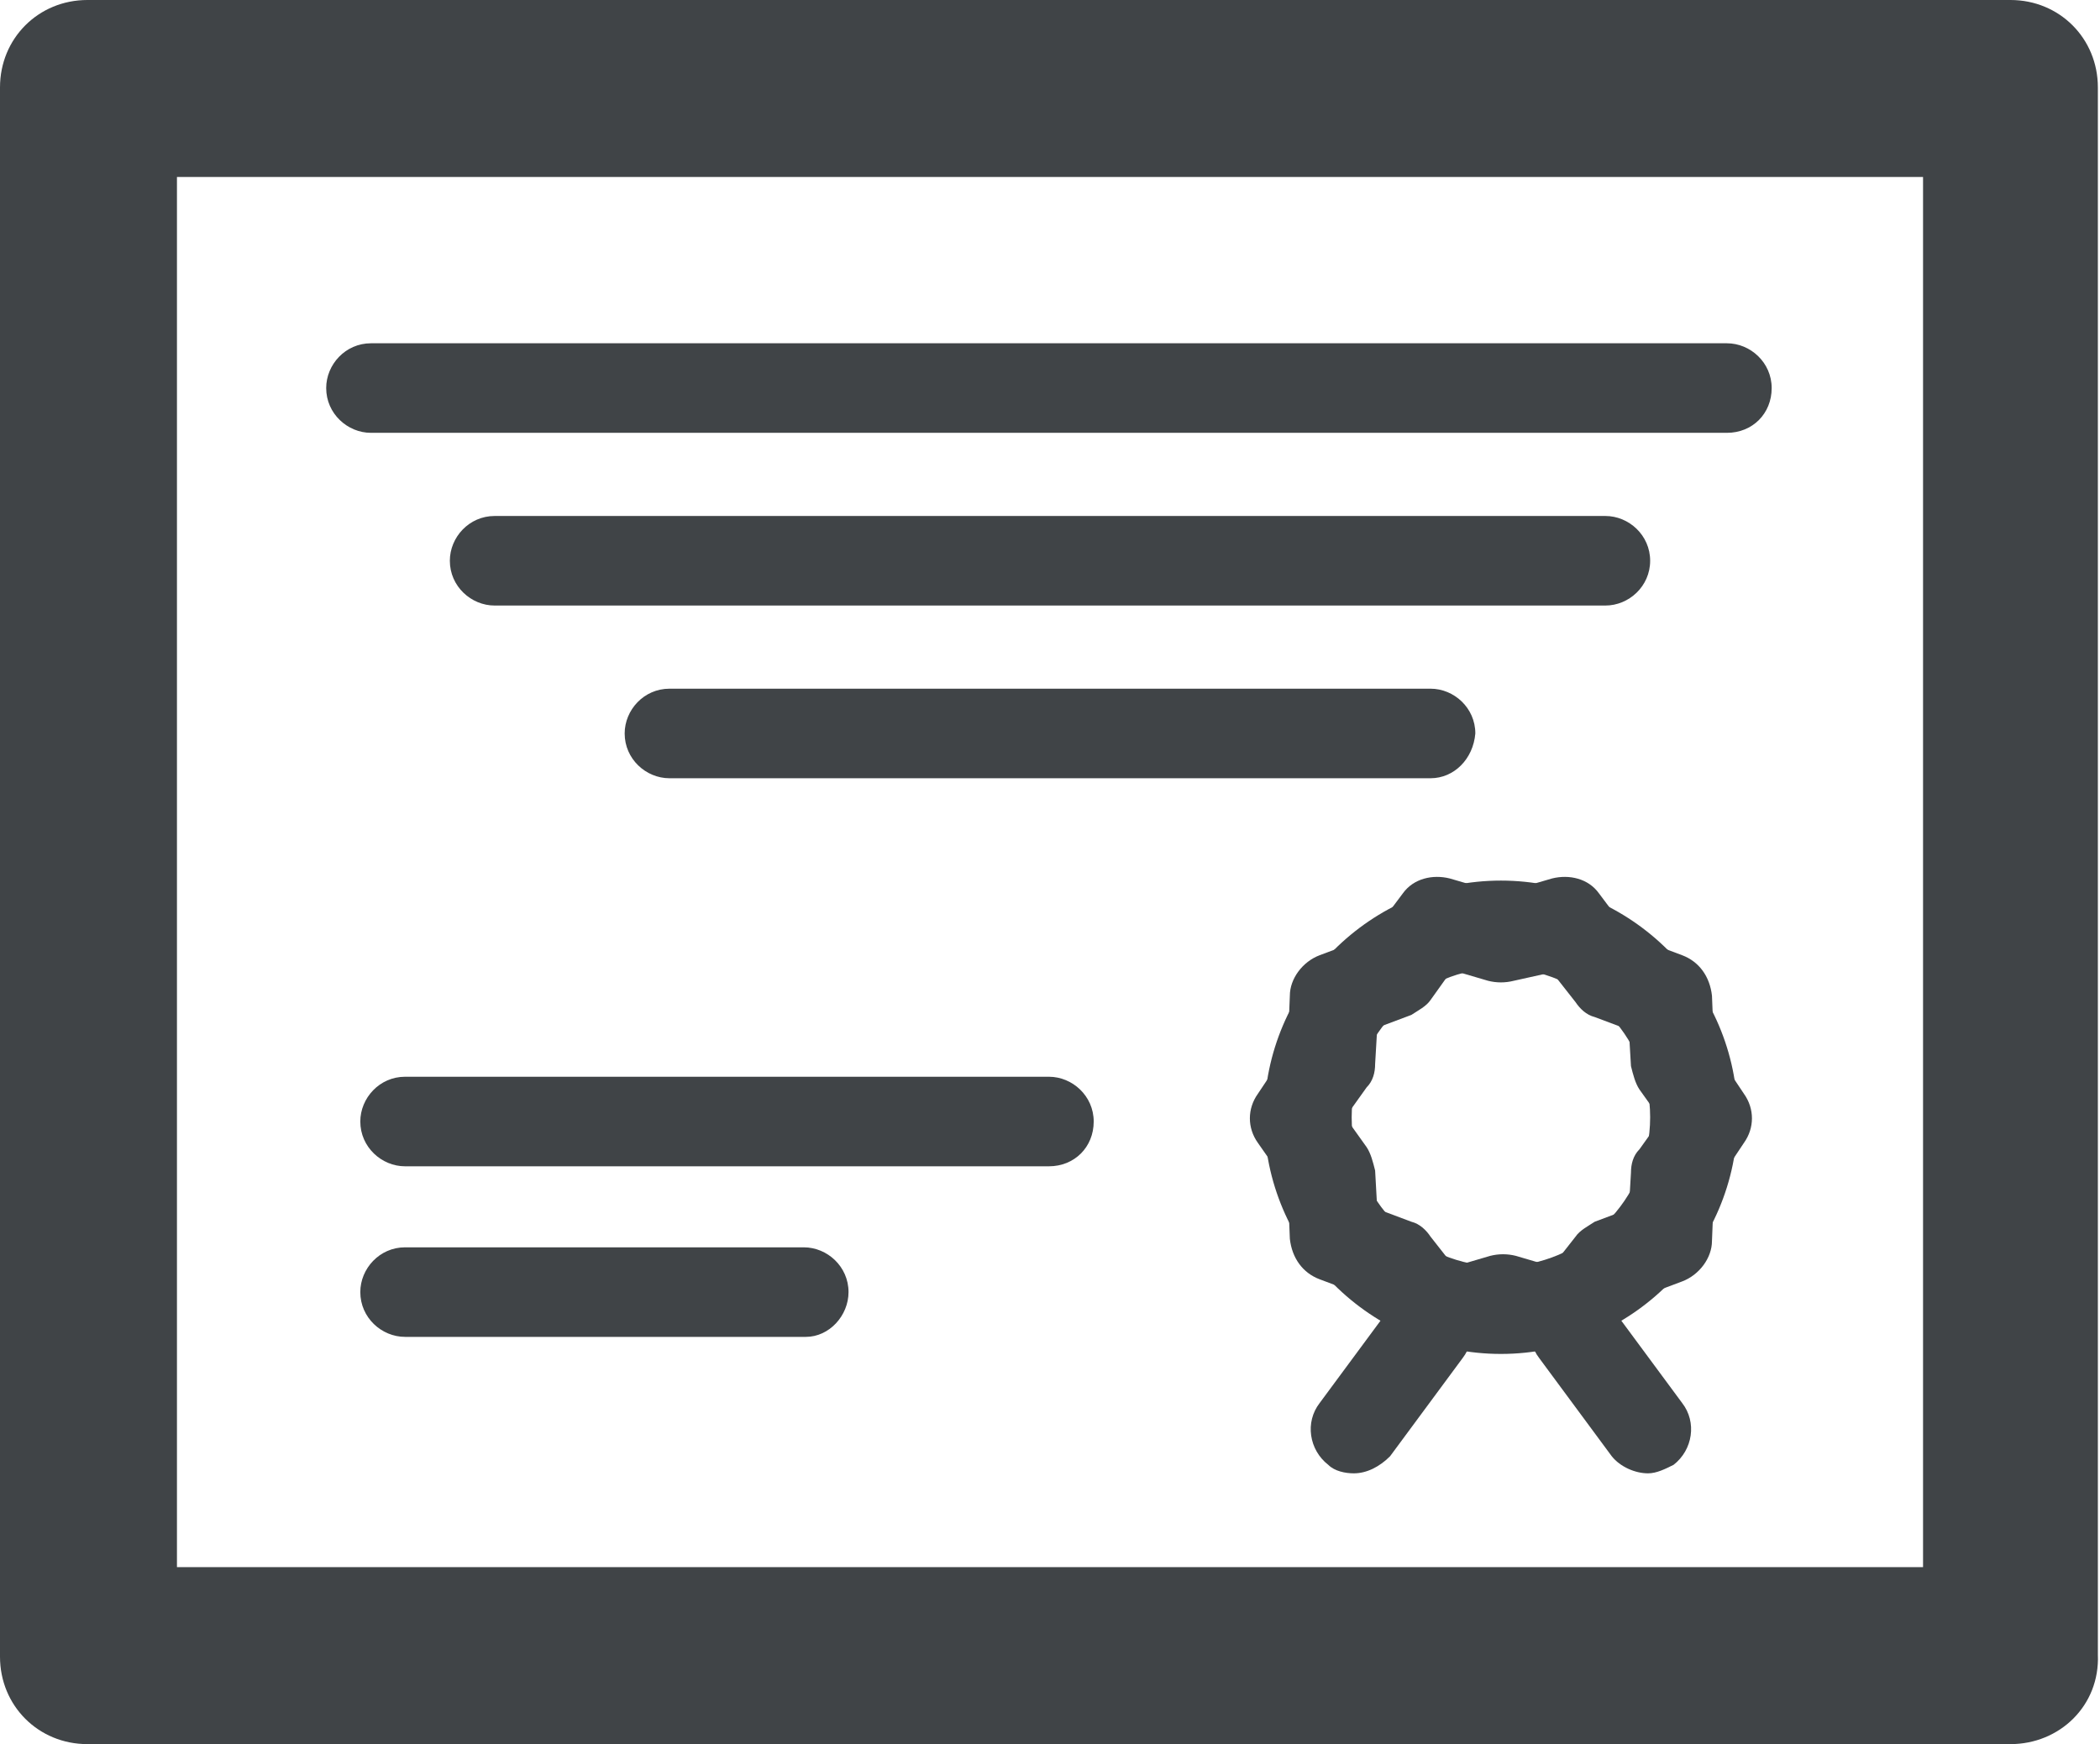 <?xml version="1.0" encoding="utf-8"?>
<!-- Generator: Adobe Illustrator 18.1.1, SVG Export Plug-In . SVG Version: 6.00 Build 0)  -->
<svg version="1.1" id="Layer_1" xmlns="http://www.w3.org/2000/svg" xmlns:xlink="http://www.w3.org/1999/xlink" x="0px" y="0px"
	 viewBox="0 0 98.5 81.8" enable-background="new 0 0 98.5 81.8" xml:space="preserve">
<g>
	<g>
		<path fill="#404447" d="M94.3,81.8H4.1C1.8,81.8,0,80,0,77.7V4.1C0,1.8,1.8,0,4.1,0h90.2c2.3,0,4.1,1.8,4.1,4.1v73.5
			C98.5,80,96.6,81.8,94.3,81.8L94.3,81.8z M8.3,73.5h81.9V8.3H8.3V73.5L8.3,73.5z"/>
	</g>
	<g>
		<path fill="#404447" d="M81,20.3H17.4c-1.1,0-2.1-0.9-2.1-2.1c0-1.1,0.9-2.1,2.1-2.1H81c1.1,0,2.1,0.9,2.1,2.1
			C83.1,19.4,82.2,20.3,81,20.3L81,20.3z"/>
	</g>
	<g>
		<path fill="#404447" d="M67.1,36.5H31.4c-1.1,0-2.1-0.9-2.1-2.1c0-1.1,0.9-2.1,2.1-2.1h35.7c1.1,0,2.1,0.9,2.1,2.1
			C69.1,35.6,68.2,36.5,67.1,36.5L67.1,36.5z"/>
	</g>
	<g>
		<path fill="#404447" d="M75.3,28.4H23.2c-1.1,0-2.1-0.9-2.1-2.1c0-1.1,0.9-2.1,2.1-2.1h52.1c1.1,0,2.1,0.9,2.1,2.1
			C77.4,27.5,76.4,28.4,75.3,28.4L75.3,28.4z"/>
	</g>
	<g>
		<g>
			<path fill="#404447" d="M49.2,54.7H19c-1.1,0-2.1-0.9-2.1-2.1c0-1.1,0.9-2.1,2.1-2.1h30.2c1.1,0,2.1,0.9,2.1,2.1
				C51.3,53.8,50.4,54.7,49.2,54.7L49.2,54.7z"/>
		</g>
		<g>
			<path fill="#404447" d="M37.8,62.7H19c-1.1,0-2.1-0.9-2.1-2.1c0-1.1,0.9-2.1,2.1-2.1h18.7c1.1,0,2.1,0.9,2.1,2.1
				C39.8,61.7,38.9,62.7,37.8,62.7L37.8,62.7z"/>
		</g>
		<g>
			<path fill="#404447" d="M70.4,63.5c-6.1,0-11.1-5-11.1-11.1c0-6.1,5-11.1,11.1-11.1c6.1,0,11.1,5,11.1,11.1
				C81.5,58.5,76.5,63.5,70.4,63.5L70.4,63.5z M70.4,45.4c-3.8,0-7,3.1-7,7s3.1,7,7,7c3.8,0,7-3.1,7-7S74.2,45.4,70.4,45.4
				L70.4,45.4z"/>
		</g>
		<g>
			<path fill="#404447" d="M73.4,63.7c-0.2,0-0.4,0-0.6-0.1l-2.4-0.7L68,63.6c-0.8,0.2-1.7-0.1-2.2-0.7l-1.5-2l-2.4-0.9
				c-0.8-0.3-1.3-1-1.4-1.9l-0.1-2.5L59,53.6c-0.5-0.7-0.5-1.6,0-2.3l1.4-2.1l0.1-2.5c0-0.8,0.6-1.6,1.4-1.9l2.4-0.9l1.5-2
				c0.5-0.7,1.4-0.9,2.2-0.7l2.4,0.7l2.4-0.7c0.8-0.2,1.7,0,2.2,0.7l1.5,2l2.4,0.9c0.8,0.3,1.3,1,1.4,1.9l0.1,2.5l1.4,2.1
				c0.5,0.7,0.5,1.6,0,2.3l-1.4,2.1l-0.1,2.5c0,0.8-0.6,1.6-1.4,1.9l-2.4,0.9l-1.5,2C74.6,63.4,74,63.7,73.4,63.7L73.4,63.7z
				 M64.6,56.7l1.6,0.6c0.4,0.1,0.7,0.4,0.9,0.7l1.1,1.4l1.7-0.5c0.4-0.1,0.8-0.1,1.2,0l1.7,0.5l1.1-1.4c0.2-0.3,0.6-0.5,0.9-0.7
				l1.6-0.6l0.1-1.7c0-0.4,0.1-0.8,0.4-1.1l1-1.4l-1-1.4c-0.2-0.3-0.3-0.7-0.4-1.1l-0.1-1.7l-1.6-0.6c-0.4-0.1-0.7-0.4-0.9-0.7
				l-1.1-1.4L71,46c-0.4,0.1-0.8,0.1-1.2,0l-1.7-0.5l-1,1.4c-0.2,0.3-0.6,0.5-0.9,0.7l-1.6,0.6l-0.1,1.7c0,0.4-0.1,0.8-0.4,1.1
				l-1,1.4l1,1.4c0.2,0.3,0.3,0.7,0.4,1.1L64.6,56.7L64.6,56.7z"/>
		</g>
		<g>
			<g>
				<path fill="#404447" d="M77.3,69.1c-0.6,0-1.3-0.3-1.7-0.8l-3.4-4.6c-0.7-0.9-0.5-2.2,0.4-2.9c0.9-0.7,2.2-0.5,2.9,0.4l3.4,4.6
					c0.7,0.9,0.5,2.2-0.4,2.9C78.1,68.9,77.7,69.1,77.3,69.1L77.3,69.1z"/>
			</g>
			<g>
				<path fill="#404447" d="M63.5,69.1c-0.4,0-0.9-0.1-1.2-0.4c-0.9-0.7-1.1-2-0.4-2.9l3.4-4.6c0.7-0.9,2-1.1,2.9-0.4
					c0.9,0.7,1.1,2,0.4,2.9l-3.4,4.6C64.7,68.8,64.1,69.1,63.5,69.1L63.5,69.1z"/>
			</g>
		</g>
	</g>
</g>
</svg>
